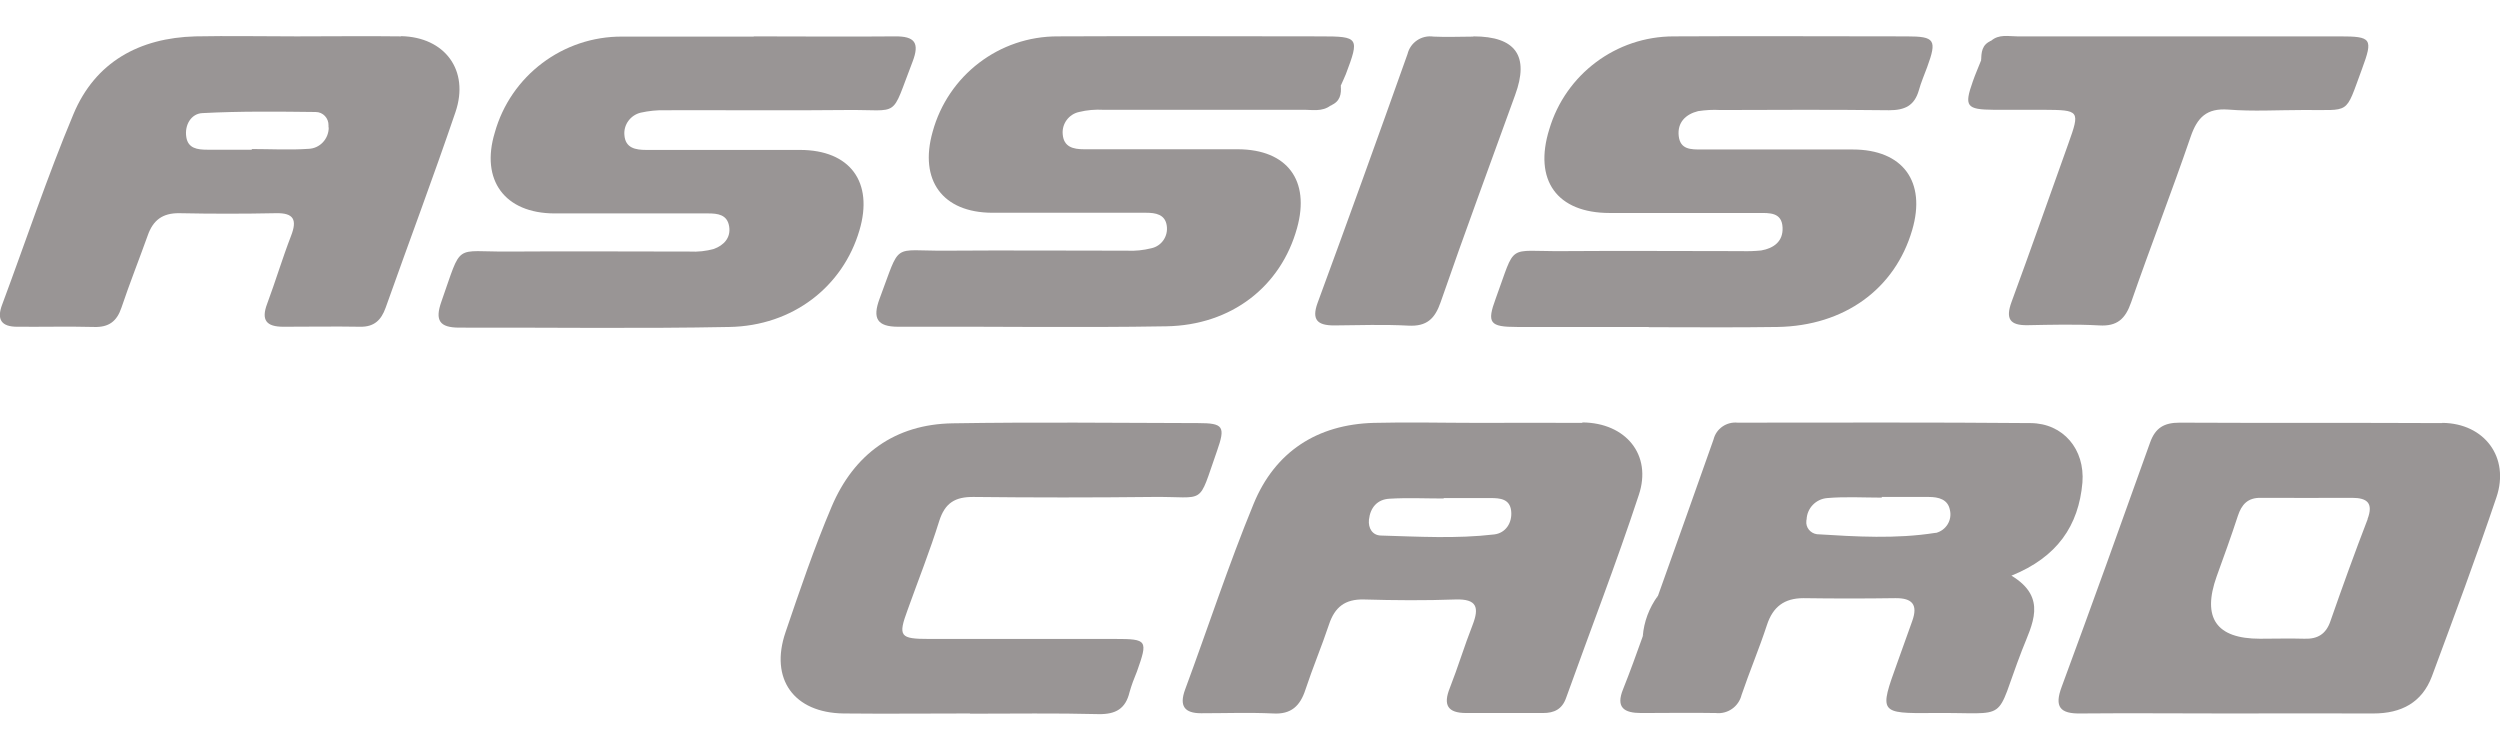 <?xml version="1.0" encoding="UTF-8"?>
<svg id="Capa_1" data-name="Capa 1" xmlns="http://www.w3.org/2000/svg" viewBox="0 0 113.39 34.02">
  <defs>
    <style>
      .cls-1 {
        fill: #999595;
      }
    </style>
  </defs>
  <path class="cls-1" d="M34.18,1.65c2.14,0,4.28.02,6.41,0,.9-.01,1.13.29.8,1.15-1.02,2.63-.51,2.16-3.01,2.19-2.73.03-5.47,0-8.21.01-.37-.01-.75.03-1.11.11-.46.11-.78.54-.74,1.01.04.6.51.68.99.68h6.97c2.28,0,3.35,1.46,2.7,3.65-.75,2.55-3.02,4.33-5.9,4.38-4.08.08-8.17.02-12.25.03-.9,0-1.11-.33-.81-1.18.96-2.72.53-2.25,3.05-2.27,2.73-.02,5.47,0,8.21,0,.37.02.75-.02,1.1-.12.44-.16.78-.5.69-1.03s-.52-.58-.95-.58h-6.98c-2.25-.01-3.35-1.51-2.7-3.66.72-2.59,3.1-4.38,5.79-4.36h5.96Z"/>
  <path class="cls-1" d="M60.36,4.78c-.4.31-.86.19-1.3.2h-9.01c-.37-.02-.75.01-1.11.1-.46.1-.78.53-.74,1,.04.59.48.69.97.69h6.98c2.23.01,3.28,1.41,2.68,3.57-.73,2.65-2.97,4.41-5.93,4.46-4.05.07-8.11,0-12.16.02-.97,0-1.17-.39-.85-1.26.99-2.63.52-2.17,3.01-2.19,2.74-.02,5.48,0,8.21,0,.37.02.75-.02,1.11-.11.47-.1.77-.55.7-1.02-.07-.52-.51-.59-.94-.59h-6.98c-2.25-.01-3.32-1.47-2.7-3.67.7-2.56,3.02-4.34,5.68-4.33,3.98-.02,7.95,0,11.93,0,1.72,0,1.76.06,1.13,1.72-.07.17-.15.34-.23.52-.18.29-.2.65-.45.91Z"/>
  <path class="cls-1" d="M74.77,14.83h-5.96c-1.25,0-1.38-.18-.97-1.29.94-2.56.46-2.13,3.03-2.15,2.7-.02,5.4,0,8.11,0,.3.01.6,0,.9-.03.57-.1,1-.41.97-1.04-.03-.7-.6-.66-1.09-.66h-6.75c-2.4,0-3.46-1.49-2.74-3.8.74-2.49,3.03-4.21,5.64-4.21,3.53-.02,7.05,0,10.58,0,1.27,0,1.37.16.92,1.39-.13.35-.28.7-.38,1.06-.2.69-.63.9-1.35.9-2.55-.03-5.1-.02-7.65-.01-.34-.02-.67,0-1.01.05-.56.14-.95.51-.88,1.13s.56.61,1.03.61h6.86c2.29,0,3.34,1.47,2.7,3.65-.78,2.68-3.08,4.35-6.11,4.4-1.94.03-3.89.01-5.83.01Z"/>
  <path class="cls-1" d="M43.99,32.36c-1.91,0-3.83.02-5.73,0-2.25-.03-3.36-1.56-2.63-3.69.65-1.91,1.3-3.83,2.09-5.69,1.01-2.38,2.87-3.74,5.49-3.78,3.71-.06,7.43-.02,11.13-.01,1.15,0,1.25.15.86,1.26-.9,2.55-.45,2.06-2.93,2.09-2.7.03-5.4.03-8.11,0-.84-.01-1.3.27-1.56,1.09-.42,1.35-.95,2.68-1.43,4.02-.45,1.22-.36,1.33.98,1.33h8.43c1.46,0,1.49.06.99,1.47-.13.31-.25.63-.34.95-.18.75-.63,1-1.39.99-1.94-.05-3.89-.02-5.84-.02Z"/>
  <path class="cls-1" d="M90.31,1.85c.35-.31.79-.2,1.19-.2h14.62c1.45,0,1.52.1,1.01,1.48-.79,2.13-.48,1.84-2.69,1.86-1.13,0-2.25.07-3.38-.02-.98-.07-1.4.36-1.7,1.23-.86,2.51-1.83,5-2.7,7.51-.26.75-.63,1.1-1.45,1.05-1.08-.06-2.17-.03-3.26-.01-.79.01-.99-.29-.72-1.04.88-2.39,1.72-4.79,2.58-7.19.54-1.51.52-1.53-1.13-1.54h-2.25c-1.25-.01-1.35-.16-.95-1.29.11-.32.25-.63.37-.94.17-.29.19-.66.46-.91Z"/>
  <path class="cls-1" d="M66.83,1.65q2.87,0,1.89,2.66c-1.13,3.13-2.29,6.25-3.38,9.4-.26.75-.63,1.1-1.45,1.06-1.13-.06-2.25-.02-3.38-.01-.75,0-1.03-.25-.75-1.02,1.38-3.75,2.74-7.52,4.08-11.29.13-.53.64-.87,1.18-.79.6.03,1.2,0,1.8,0Z"/>
  <path class="cls-1" d="M75.19,27.03c.04.68-.21,1.34-.68,1.83.05-.66.29-1.29.68-1.83Z"/>
  <path class="cls-1" d="M90.31,1.85c-.05.35-.13.69-.45.9,0-.37.03-.73.45-.9Z"/>
  <path class="cls-1" d="M60.36,4.78c.04-.36.13-.69.45-.9.04.39-.03.73-.45.9Z"/>
  <path class="cls-1" d="M92.09,19.19c-4.44-.04-8.86-.02-13.28-.02-.5-.05-.97.27-1.09.76-.83,2.36-1.68,4.73-2.52,7.09-.24.6-.36,1.25-.68,1.81-.29.81-.58,1.62-.9,2.42-.35.85.05,1.09.82,1.09,1.13,0,2.25-.02,3.38,0,.54.06,1.04-.29,1.17-.82.36-1.06.8-2.1,1.15-3.17.27-.83.79-1.22,1.66-1.22,1.39.02,2.78.02,4.16,0,.77-.01,1.04.29.77,1.04-.23.63-.45,1.27-.68,1.9-.82,2.27-.82,2.29,1.62,2.27,3.58-.04,2.74.52,4.04-2.85.45-1.16,1.18-2.38-.48-3.38,2.08-.84,3.05-2.27,3.22-4.22.12-1.51-.87-2.69-2.35-2.7ZM87.8,24.17s-.02,0-.03,0c-1.78.28-3.58.17-5.36.06-.3-.04-.52-.31-.48-.61,0-.02,0-.04.01-.06.02-.51.42-.93.94-.97.82-.07,1.64-.02,2.47-.02v-.03h2.13c.45,0,.87.11.96.59.11.46-.17.92-.63,1.04Z"/>
  <path class="cls-1" d="M71.76,19.18c-1.58-.01-3.15,0-4.73,0s-3.15-.04-4.72,0c-2.57.07-4.48,1.31-5.45,3.67-1.14,2.77-2.07,5.62-3.11,8.43-.27.74-.03,1.07.73,1.07,1.09,0,2.17-.04,3.26.01.82.05,1.23-.34,1.47-1.08.33-1,.74-1.97,1.07-2.96.26-.78.72-1.15,1.58-1.13,1.39.04,2.78.05,4.16,0,.97-.03,1.08.36.77,1.16-.37.94-.66,1.91-1.03,2.85-.31.77-.11,1.14.74,1.14h3.49c.5,0,.86-.17,1.04-.68,1.1-3.07,2.28-6.11,3.3-9.21.61-1.82-.59-3.27-2.55-3.29ZM67.77,24.24c-1.71.2-3.42.1-5.14.05-.38-.01-.58-.33-.54-.72.06-.55.38-.92.93-.95.82-.05,1.64-.01,2.46-.01v-.02s2.13,0,2.13,0c.43,0,.87.04.93.58s-.25,1.01-.77,1.07Z"/>
  <path class="cls-1" d="M18.18,1.65c-1.58-.02-3.15,0-4.73,0s-3.07-.03-4.59,0c-2.54.07-4.54,1.16-5.53,3.53C2.14,8.02,1.17,10.94.1,13.81c-.26.68-.04,1.01.68,1.01,1.16.01,2.32-.02,3.49.01.66.02,1.03-.25,1.24-.88.37-1.1.8-2.18,1.19-3.27.24-.69.67-1.02,1.43-1.01,1.46.03,2.92.03,4.38,0,.83-.02.97.31.69,1.03-.39,1.01-.7,2.05-1.08,3.07-.29.76-.03,1.05.73,1.05,1.16,0,2.32-.02,3.49,0,.63.01.95-.3,1.15-.86,1.05-2.96,2.16-5.91,3.17-8.88.64-1.89-.48-3.4-2.47-3.44ZM14.91,5.78c0,.52-.4.95-.91.97-.86.06-1.72.01-2.58.01v.03h-2.02c-.45,0-.87-.06-.95-.57-.09-.56.23-1.07.73-1.09,1.71-.09,3.43-.07,5.14-.05.33,0,.59.28.58.61,0,.03,0,.06,0,.09Z"/>
  <path class="cls-1" d="M110.77,19.19c-3.97-.02-7.94,0-11.91-.02-.7,0-1.1.23-1.34.9-1.32,3.7-2.65,7.4-4.01,11.08-.34.91-.08,1.23.87,1.21,2.21-.02,4.42,0,6.63,0s4.42-.01,6.64,0c1.26,0,2.2-.49,2.65-1.68,1-2.7,2.01-5.4,2.93-8.13.61-1.81-.55-3.35-2.45-3.37ZM107.39,23.54c-.59,1.53-1.15,3.08-1.69,4.63-.2.59-.58.82-1.18.8-.67-.02-1.34,0-2.02,0q-2.97,0-1.96-2.83c.33-.91.66-1.82.96-2.74.17-.52.45-.83,1.04-.82,1.38.01,2.76,0,4.14,0,.68,0,.98.23.7.97Z"/>
</svg>